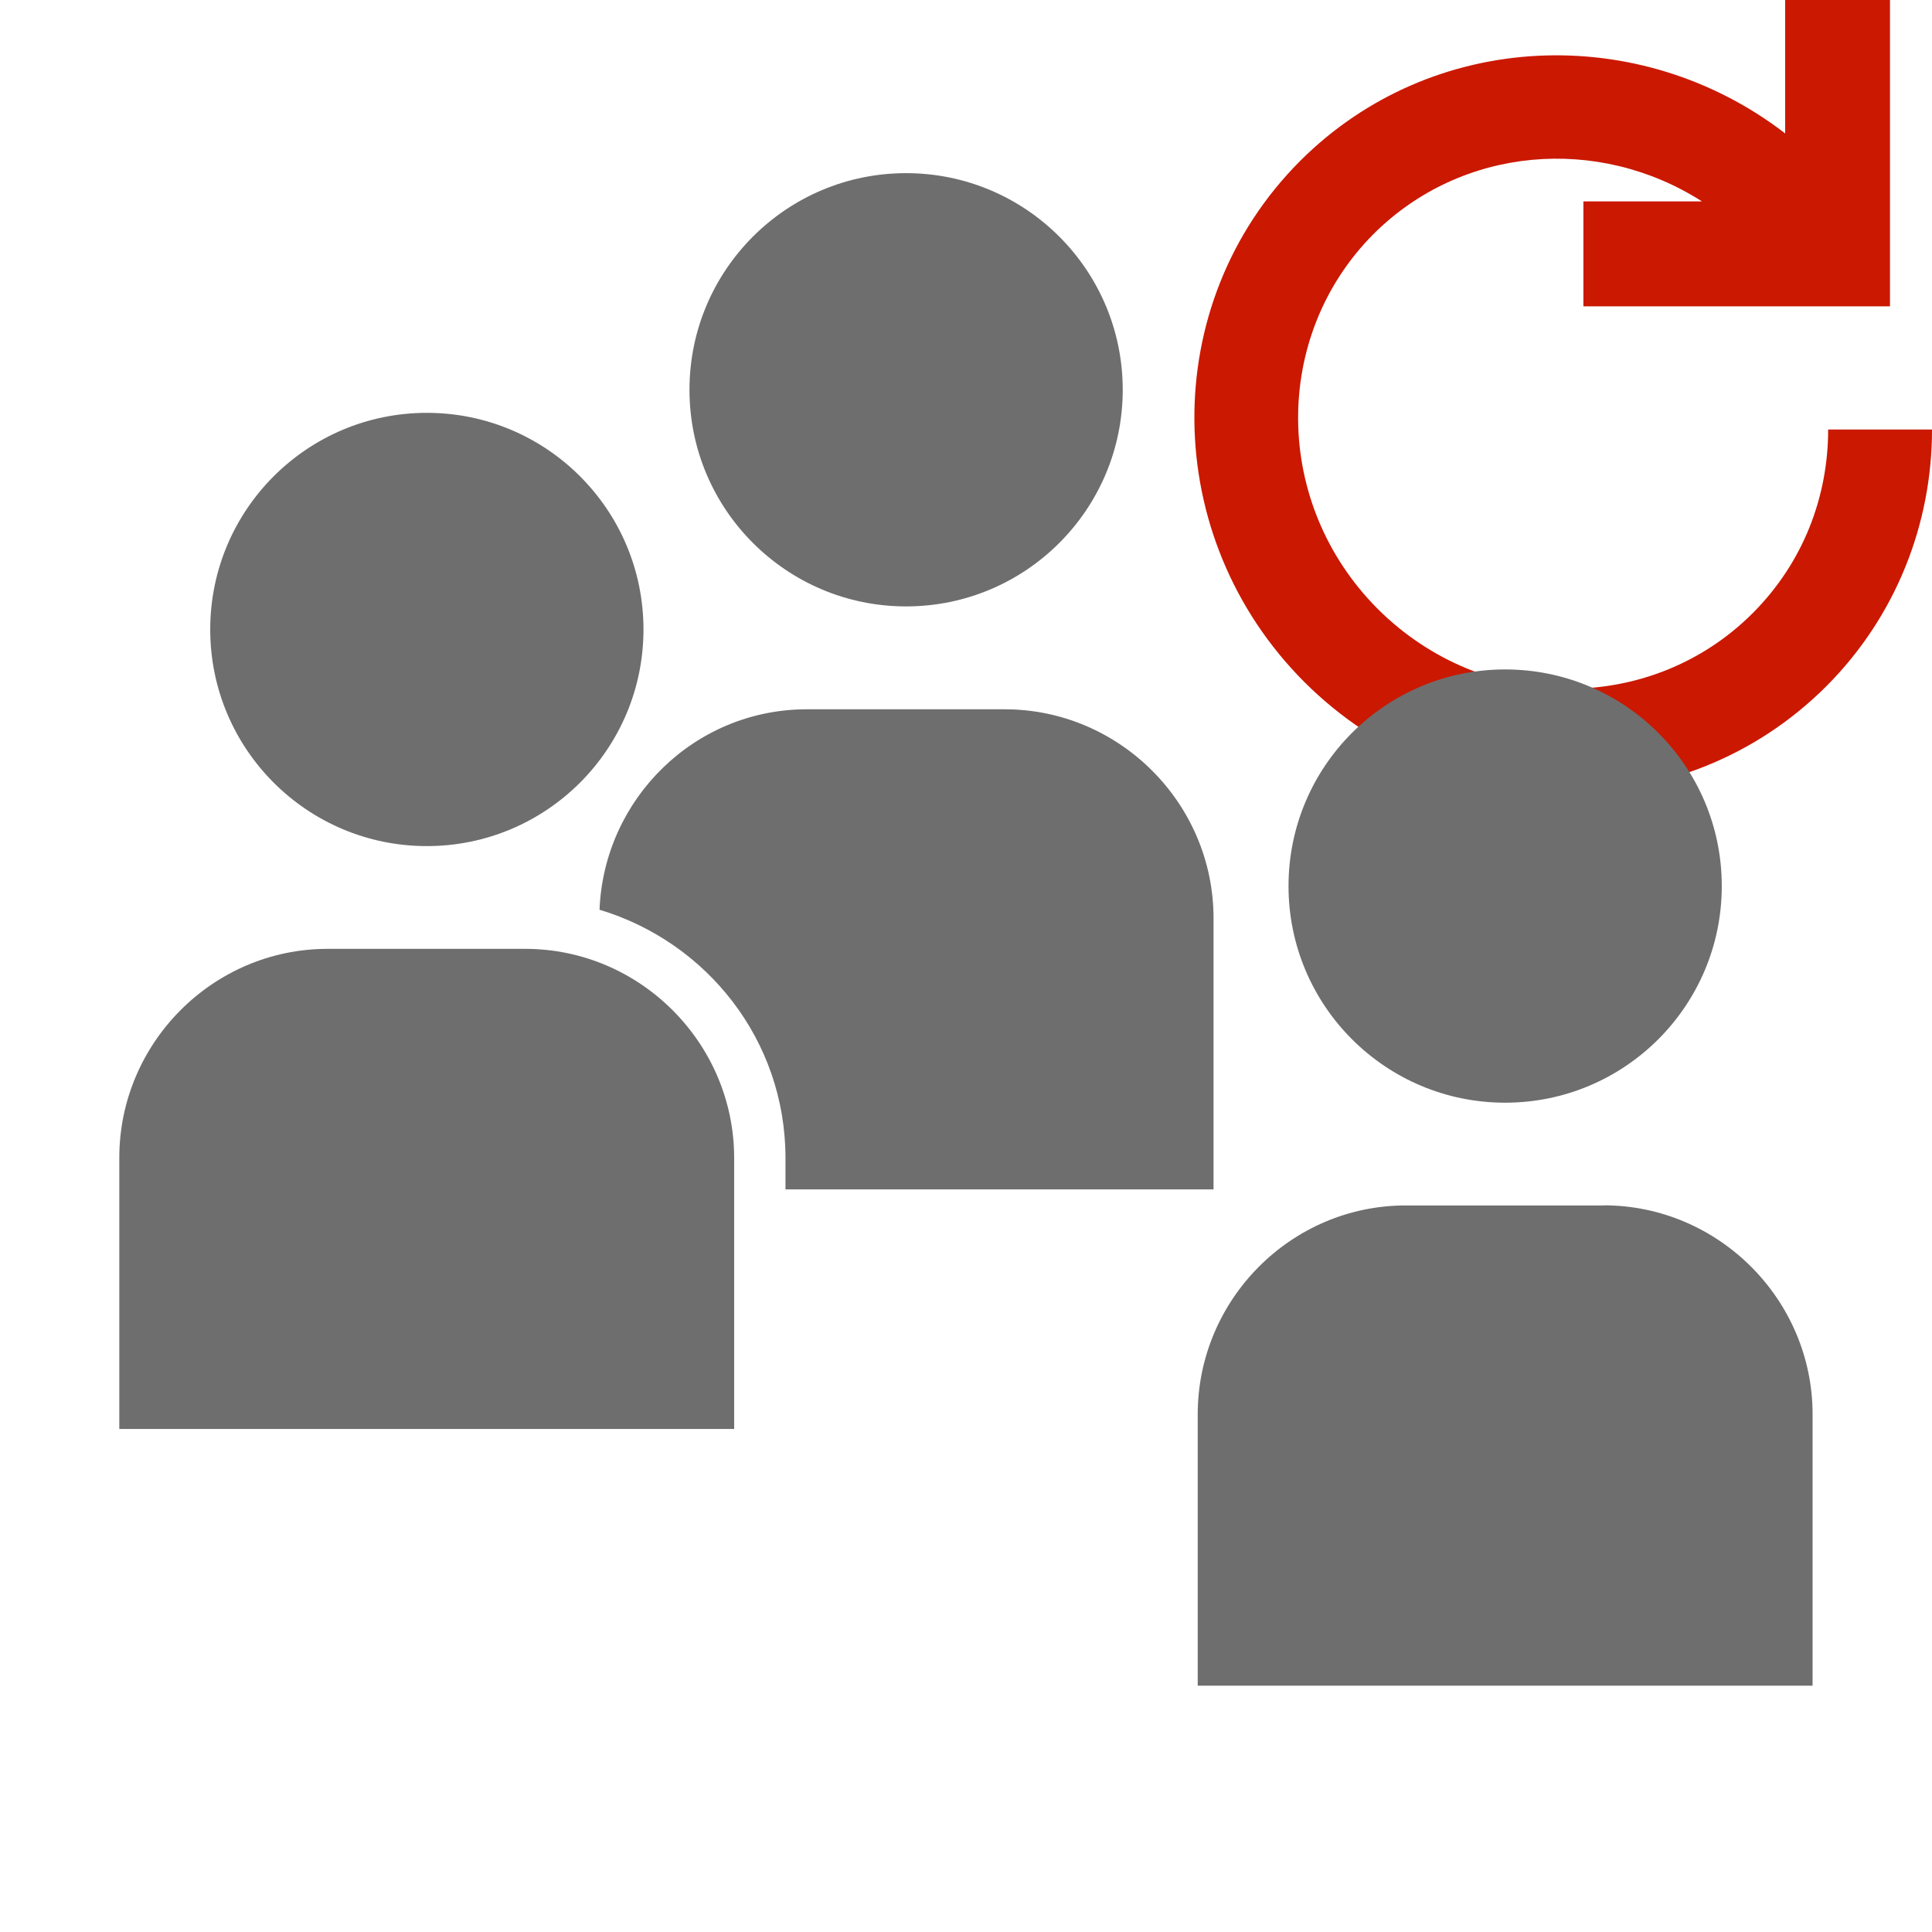 <svg width="16" height="16" xmlns="http://www.w3.org/2000/svg" viewBox="0 0 16 16" shape-rendering="geometricPrecision" fill="#6e6e6e"><defs><mask id="a"><rect fill="#fff" width="100%" height="100%"/><path d="M17.514 2.67l-.862-.55L16.65-1h-2.866v.558c-1.334-.3-2.758.103-3.723 1.067-1.568 1.57-1.553 4.14.036 5.732.78.777 1.81 1.205 2.9 1.205 1.072 0 2.078-.415 2.832-1.168C16.585 5.64 17 4.63 17 3.557V2.67h.514zm-3.373.888c0 .22-.057.54-.332.813-.443.444-1.23.427-1.69-.034-.475-.475-.49-1.234-.036-1.69.01-.01.02-.02.033-.03v.922h2.026v.02z" fill="#000"/></mask></defs><path d="M13.114 2.537h2.538V0h-.868v1.105c-1.204-.927-2.924-.863-4.016.227-1.187 1.188-1.162 3.12.035 4.317 1.2 1.197 3.13 1.223 4.32.036.584-.584.878-1.357.877-2.128h-.86c0 .558-.207 1.103-.626 1.522-.843.842-2.23.836-3.104-.036-.87-.872-.877-2.26-.035-3.105.73-.728 1.86-.82 2.72-.27h-.982v.867z" fill="#cb1800"/><g mask="url(#a)"><circle cx="3.535" cy="5.213" r="1.794"/><path d="M4.35 7.858H2.713c-.95 0-1.725.78-1.725 1.73v2.246H6.08V9.59c0-.952-.78-1.732-1.73-1.732z"/><circle cx="12.465" cy="7.338" r="1.794"/><path d="M13.282 9.983h-1.64c-.95 0-1.723.78-1.723 1.73v2.247h5.092v-2.248c0-.95-.78-1.73-1.73-1.73z"/><circle cx="7.504" cy="3.228" r="1.794"/><path d="M10.05 9.85V7.604c0-.95-.778-1.73-1.73-1.73H6.682c-.928 0-1.68.74-1.717 1.66.888.267 1.54 1.08 1.54 2.056v.26h3.545z"/></g></svg>